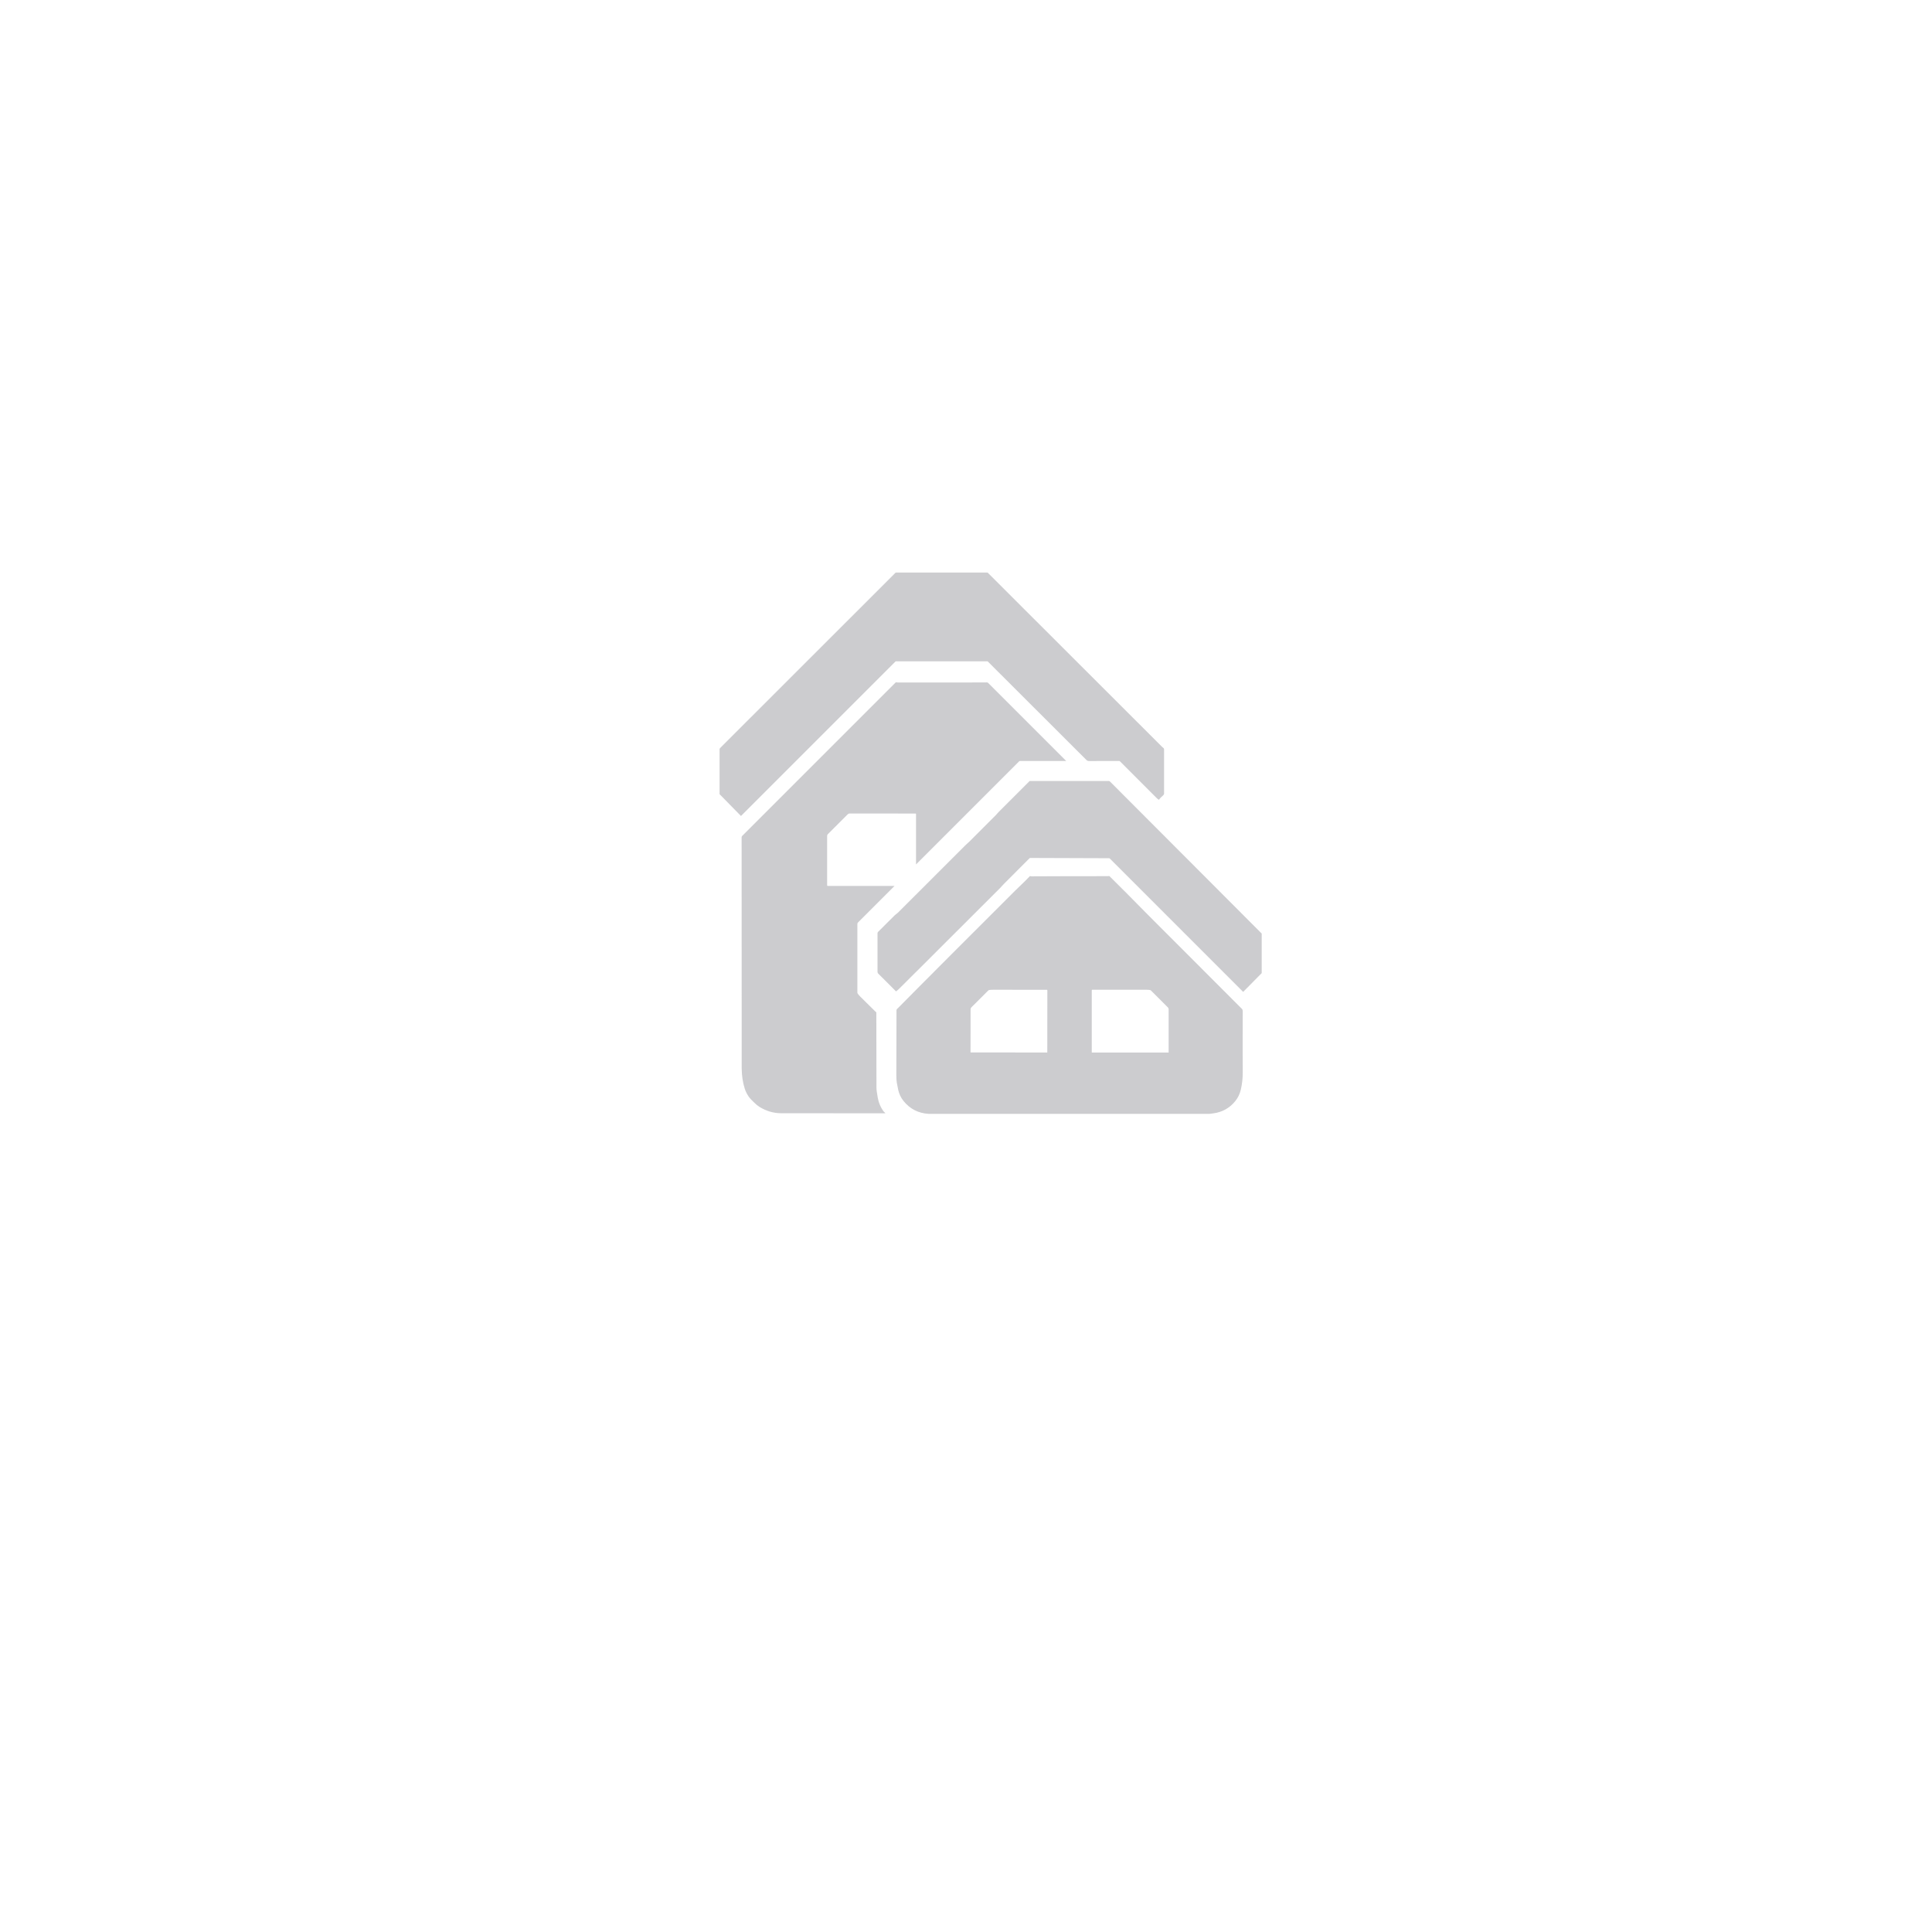 <svg width="196" height="196" viewBox="0 0 196 196" fill="none" xmlns="http://www.w3.org/2000/svg">
<g filter="url(#filter0_d_1351_12276)">
<g filter="url(#filter1_dd_1351_12276)">
<path d="M71 68.567V63.977C71.017 63.948 71.029 63.915 71.052 63.891C82.763 52.197 88.662 46.301 88.751 46.201C88.775 46.174 88.806 46.142 88.842 46.107C88.856 46.094 88.874 46.086 88.893 46.086H98.166C98.174 46.086 98.183 46.088 98.191 46.091C98.198 46.094 98.205 46.099 98.211 46.105C106.1 53.991 111.994 59.88 115.894 63.77C115.925 63.801 115.968 63.837 116.022 63.878C116.098 63.935 116.095 63.982 116.095 64.078C116.095 65.748 116.095 67.223 116.095 68.505C116.095 68.567 116.054 68.645 116 68.689C115.832 68.828 115.692 68.972 115.582 69.121C115.572 69.133 115.561 69.135 115.547 69.127C115.471 69.077 115.399 69.018 115.333 68.952C114.688 68.302 113.449 67.062 111.614 65.23C111.605 65.221 111.594 65.214 111.582 65.209C111.57 65.204 111.558 65.202 111.545 65.202C110.682 65.202 109.674 65.203 108.521 65.207C108.383 65.207 108.307 65.19 108.209 65.092C102.096 58.987 98.761 55.657 98.206 55.102C98.197 55.093 98.186 55.089 98.174 55.089H88.891C88.873 55.089 88.859 55.095 88.847 55.107L73.183 70.77C73.181 70.772 73.18 70.773 73.177 70.774C73.175 70.775 73.173 70.775 73.171 70.775C73.169 70.775 73.167 70.775 73.165 70.774C73.163 70.773 73.161 70.772 73.16 70.77L71 68.567Z" fill="#CCCCCF"/>
</g>
<g filter="url(#filter2_dd_1351_12276)">
<path d="M90.93 70.58C90.93 70.548 90.914 70.532 90.882 70.532C88.531 70.532 86.293 70.532 84.169 70.531C84.062 70.531 83.968 70.642 83.89 70.72C83.284 71.323 82.649 71.959 81.983 72.625C81.961 72.648 81.943 72.674 81.931 72.703C81.919 72.732 81.913 72.763 81.913 72.794V77.818C81.913 77.834 81.919 77.849 81.931 77.861C81.942 77.872 81.957 77.878 81.974 77.878H88.736C88.745 77.878 88.746 77.881 88.74 77.887L85.044 81.584C85.024 81.604 85.008 81.627 84.997 81.652C84.987 81.677 84.981 81.704 84.981 81.73V88.721C84.981 88.74 84.986 88.757 84.997 88.772C85.067 88.88 85.159 88.99 85.272 89.103C86.208 90.039 86.707 90.533 86.769 90.585C86.812 90.623 86.85 90.655 86.885 90.682C86.891 90.687 86.895 90.692 86.898 90.698C86.901 90.705 86.903 90.711 86.903 90.718C86.912 94.236 86.916 96.772 86.916 98.325C86.916 98.54 86.96 98.889 87.05 99.373C87.141 99.867 87.323 100.306 87.596 100.691C87.659 100.779 87.713 100.838 87.76 100.867C87.841 100.917 87.831 100.942 87.729 100.942C81.814 100.943 78.325 100.942 77.263 100.939C76.468 100.936 75.721 100.716 75.023 100.277C74.867 100.179 74.704 100.045 74.532 99.874C74.386 99.728 74.105 99.474 73.963 99.264C73.776 98.987 73.64 98.716 73.556 98.452C73.354 97.818 73.25 97.123 73.244 96.369C73.237 95.369 73.235 87.558 73.237 72.937C73.237 72.888 73.256 72.842 73.29 72.808L88.869 57.229C88.883 57.215 88.899 57.211 88.917 57.217C88.957 57.228 88.998 57.236 89.038 57.236C92.068 57.237 95.047 57.237 97.975 57.235C97.995 57.235 98.032 57.233 98.088 57.227C98.15 57.221 98.204 57.24 98.249 57.284L106.157 65.192C106.163 65.198 106.162 65.202 106.152 65.202H101.469C101.441 65.202 101.414 65.213 101.394 65.233L90.935 75.692C90.932 75.695 90.93 75.694 90.93 75.689V70.58Z" fill="#CCCCCF"/>
</g>
<g filter="url(#filter3_dd_1351_12276)">
<path d="M126 82.71V86.72L124.134 88.612C124.124 88.622 124.113 88.622 124.103 88.612L110.591 75.1C110.569 75.078 110.543 75.067 110.512 75.067L102.525 75.039C102.491 75.038 102.471 75.042 102.464 75.049C100.861 76.656 99.985 77.532 99.838 77.68C99.698 77.82 99.565 77.984 99.436 78.113C94.095 83.452 91.278 86.265 90.984 86.552C90.918 86.617 90.852 86.682 90.785 86.746C90.303 87.222 89.773 87.749 89.197 88.328C89.093 88.431 89.015 88.485 88.913 88.57C88.906 88.575 88.9 88.575 88.894 88.568L87.096 86.771C87.073 86.748 87.054 86.72 87.041 86.689C87.029 86.658 87.022 86.625 87.022 86.592V82.679C87.022 82.653 87.027 82.626 87.037 82.602C87.047 82.577 87.062 82.555 87.081 82.537C87.587 82.028 88.151 81.466 88.773 80.852C88.874 80.752 88.991 80.694 89.088 80.597C89.879 79.808 92.156 77.531 95.921 73.768C96.055 73.633 96.215 73.506 96.355 73.367C97.212 72.515 98.105 71.621 99.034 70.685C99.13 70.587 99.234 70.453 99.339 70.349C100.37 69.313 101.407 68.276 102.449 67.238C102.452 67.236 102.454 67.234 102.457 67.233C102.46 67.232 102.463 67.231 102.466 67.231H110.485C110.531 67.231 110.571 67.248 110.603 67.281L126 82.71Z" fill="#CCCCCF"/>
</g>
<g filter="url(#filter4_dd_1351_12276)">
<path d="M120.7 101.001H92.23C91.166 100.943 90.307 100.503 89.653 99.682C89.391 99.354 89.215 98.982 89.123 98.567C89.064 98.299 89.015 98.048 88.977 97.814C88.948 97.63 88.933 97.376 88.933 97.051C88.933 96.23 88.939 94.036 88.949 90.47C88.949 90.427 88.976 90.382 89.03 90.333C89.075 90.292 89.1 90.27 89.103 90.267C89.31 90.064 89.873 89.496 90.793 88.561C90.878 88.475 90.962 88.39 91.047 88.304C92.226 87.113 95.534 83.801 100.971 78.37C101.071 78.269 101.322 78.028 101.722 77.646C101.95 77.429 102.197 77.18 102.463 76.899C102.477 76.885 102.495 76.879 102.515 76.882C102.535 76.885 102.555 76.889 102.575 76.893C102.618 76.901 102.64 76.904 102.642 76.904C105.394 76.889 107.989 76.883 110.424 76.887C110.444 76.887 110.461 76.882 110.477 76.873C110.505 76.857 110.536 76.866 110.571 76.9C111.711 78.025 112.906 79.226 114.157 80.503C114.173 80.52 114.264 80.612 114.431 80.78C116.667 83.028 119.854 86.218 123.993 90.352C124.018 90.376 124.038 90.406 124.052 90.439C124.065 90.471 124.072 90.506 124.072 90.541C124.063 93.68 124.064 95.763 124.074 96.792C124.079 97.375 124.016 97.955 123.883 98.534C123.78 98.984 123.586 99.382 123.3 99.728C122.723 100.427 121.981 100.835 121.076 100.951C120.95 100.967 120.825 100.984 120.7 101.001ZM104.253 88.463C104.253 88.43 104.236 88.414 104.203 88.414C101.897 88.414 100.073 88.413 98.732 88.411C98.56 88.41 98.424 88.421 98.323 88.444C98.303 88.448 98.286 88.458 98.272 88.472L96.546 90.194C96.494 90.246 96.465 90.317 96.465 90.391L96.46 94.746C96.46 94.761 96.467 94.769 96.482 94.769L104.222 94.776C104.238 94.776 104.246 94.768 104.246 94.752L104.253 88.463ZM108.759 88.457V94.757C108.759 94.773 108.767 94.781 108.783 94.781H116.536C116.551 94.781 116.558 94.774 116.558 94.759V90.396C116.558 90.359 116.551 90.323 116.537 90.289C116.523 90.255 116.503 90.224 116.477 90.198L114.75 88.472C114.736 88.458 114.719 88.448 114.699 88.444C114.598 88.421 114.461 88.41 114.289 88.41C112.946 88.411 111.119 88.41 108.808 88.408C108.775 88.408 108.759 88.424 108.759 88.457Z" fill="#CCCCCF"/>
</g>
</g>
<defs>
<filter id="filter0_d_1351_12276" x="58.5" y="43.501" width="80" height="80" filterUnits="userSpaceOnUse" color-interpolation-filters="sRGB">
<feFlood flood-opacity="0" result="BackgroundImageFix"/>
<feColorMatrix in="SourceAlpha" type="matrix" values="0 0 0 0 0 0 0 0 0 0 0 0 0 0 0 0 0 0 127 0" result="hardAlpha"/>
<feOffset dy="10"/>
<feGaussianBlur stdDeviation="5"/>
<feComposite in2="hardAlpha" operator="out"/>
<feColorMatrix type="matrix" values="0 0 0 0 0 0 0 0 0 0 0 0 0 0 0 0 0 0 0.25 0"/>
<feBlend mode="normal" in2="BackgroundImageFix" result="effect1_dropShadow_1351_12276"/>
<feBlend mode="normal" in="SourceGraphic" in2="effect1_dropShadow_1351_12276" result="shape"/>
</filter>
<filter id="filter1_dd_1351_12276" x="71" y="46.086" width="46.345" height="25.939" filterUnits="userSpaceOnUse" color-interpolation-filters="sRGB">
<feFlood flood-opacity="0" result="BackgroundImageFix"/>
<feColorMatrix in="SourceAlpha" type="matrix" values="0 0 0 0 0 0 0 0 0 0 0 0 0 0 0 0 0 0 127 0" result="hardAlpha"/>
<feOffset dx="1.25" dy="1.25"/>
<feComposite in2="hardAlpha" operator="out"/>
<feColorMatrix type="matrix" values="0 0 0 0 1 0 0 0 0 0 0 0 0 0 0 0 0 0 0.5 0"/>
<feBlend mode="normal" in2="BackgroundImageFix" result="effect1_dropShadow_1351_12276"/>
<feColorMatrix in="SourceAlpha" type="matrix" values="0 0 0 0 0 0 0 0 0 0 0 0 0 0 0 0 0 0 127 0" result="hardAlpha"/>
<feOffset dx="0.75" dy="0.75"/>
<feComposite in2="hardAlpha" operator="out"/>
<feColorMatrix type="matrix" values="0 0 0 0 0.15 0 0 0 0 0 0 0 0 0 1 0 0 0 0.5 0"/>
<feBlend mode="normal" in2="effect1_dropShadow_1351_12276" result="effect2_dropShadow_1351_12276"/>
<feBlend mode="normal" in="SourceGraphic" in2="effect2_dropShadow_1351_12276" result="shape"/>
</filter>
<filter id="filter2_dd_1351_12276" x="73.236" y="57.214" width="34.175" height="44.978" filterUnits="userSpaceOnUse" color-interpolation-filters="sRGB">
<feFlood flood-opacity="0" result="BackgroundImageFix"/>
<feColorMatrix in="SourceAlpha" type="matrix" values="0 0 0 0 0 0 0 0 0 0 0 0 0 0 0 0 0 0 127 0" result="hardAlpha"/>
<feOffset dx="1.25" dy="1.25"/>
<feComposite in2="hardAlpha" operator="out"/>
<feColorMatrix type="matrix" values="0 0 0 0 1 0 0 0 0 0 0 0 0 0 0 0 0 0 0.5 0"/>
<feBlend mode="normal" in2="BackgroundImageFix" result="effect1_dropShadow_1351_12276"/>
<feColorMatrix in="SourceAlpha" type="matrix" values="0 0 0 0 0 0 0 0 0 0 0 0 0 0 0 0 0 0 127 0" result="hardAlpha"/>
<feOffset dx="0.75" dy="0.75"/>
<feComposite in2="hardAlpha" operator="out"/>
<feColorMatrix type="matrix" values="0 0 0 0 0.15 0 0 0 0 0 0 0 0 0 1 0 0 0 0.5 0"/>
<feBlend mode="normal" in2="effect1_dropShadow_1351_12276" result="effect2_dropShadow_1351_12276"/>
<feBlend mode="normal" in="SourceGraphic" in2="effect2_dropShadow_1351_12276" result="shape"/>
</filter>
<filter id="filter3_dd_1351_12276" x="87.022" y="67.231" width="40.228" height="22.638" filterUnits="userSpaceOnUse" color-interpolation-filters="sRGB">
<feFlood flood-opacity="0" result="BackgroundImageFix"/>
<feColorMatrix in="SourceAlpha" type="matrix" values="0 0 0 0 0 0 0 0 0 0 0 0 0 0 0 0 0 0 127 0" result="hardAlpha"/>
<feOffset dx="1.25" dy="1.25"/>
<feComposite in2="hardAlpha" operator="out"/>
<feColorMatrix type="matrix" values="0 0 0 0 1 0 0 0 0 0 0 0 0 0 0 0 0 0 0.5 0"/>
<feBlend mode="normal" in2="BackgroundImageFix" result="effect1_dropShadow_1351_12276"/>
<feColorMatrix in="SourceAlpha" type="matrix" values="0 0 0 0 0 0 0 0 0 0 0 0 0 0 0 0 0 0 127 0" result="hardAlpha"/>
<feOffset dx="0.75" dy="0.75"/>
<feComposite in2="hardAlpha" operator="out"/>
<feColorMatrix type="matrix" values="0 0 0 0 0.15 0 0 0 0 0 0 0 0 0 1 0 0 0 0.5 0"/>
<feBlend mode="normal" in2="effect1_dropShadow_1351_12276" result="effect2_dropShadow_1351_12276"/>
<feBlend mode="normal" in="SourceGraphic" in2="effect2_dropShadow_1351_12276" result="shape"/>
</filter>
<filter id="filter4_dd_1351_12276" x="88.933" y="76.865" width="36.391" height="25.386" filterUnits="userSpaceOnUse" color-interpolation-filters="sRGB">
<feFlood flood-opacity="0" result="BackgroundImageFix"/>
<feColorMatrix in="SourceAlpha" type="matrix" values="0 0 0 0 0 0 0 0 0 0 0 0 0 0 0 0 0 0 127 0" result="hardAlpha"/>
<feOffset dx="1.25" dy="1.25"/>
<feComposite in2="hardAlpha" operator="out"/>
<feColorMatrix type="matrix" values="0 0 0 0 1 0 0 0 0 0 0 0 0 0 0 0 0 0 0.5 0"/>
<feBlend mode="normal" in2="BackgroundImageFix" result="effect1_dropShadow_1351_12276"/>
<feColorMatrix in="SourceAlpha" type="matrix" values="0 0 0 0 0 0 0 0 0 0 0 0 0 0 0 0 0 0 127 0" result="hardAlpha"/>
<feOffset dx="0.75" dy="0.75"/>
<feComposite in2="hardAlpha" operator="out"/>
<feColorMatrix type="matrix" values="0 0 0 0 0.15 0 0 0 0 0 0 0 0 0 1 0 0 0 0.5 0"/>
<feBlend mode="normal" in2="effect1_dropShadow_1351_12276" result="effect2_dropShadow_1351_12276"/>
<feBlend mode="normal" in="SourceGraphic" in2="effect2_dropShadow_1351_12276" result="shape"/>
</filter>
</defs>
</svg>
